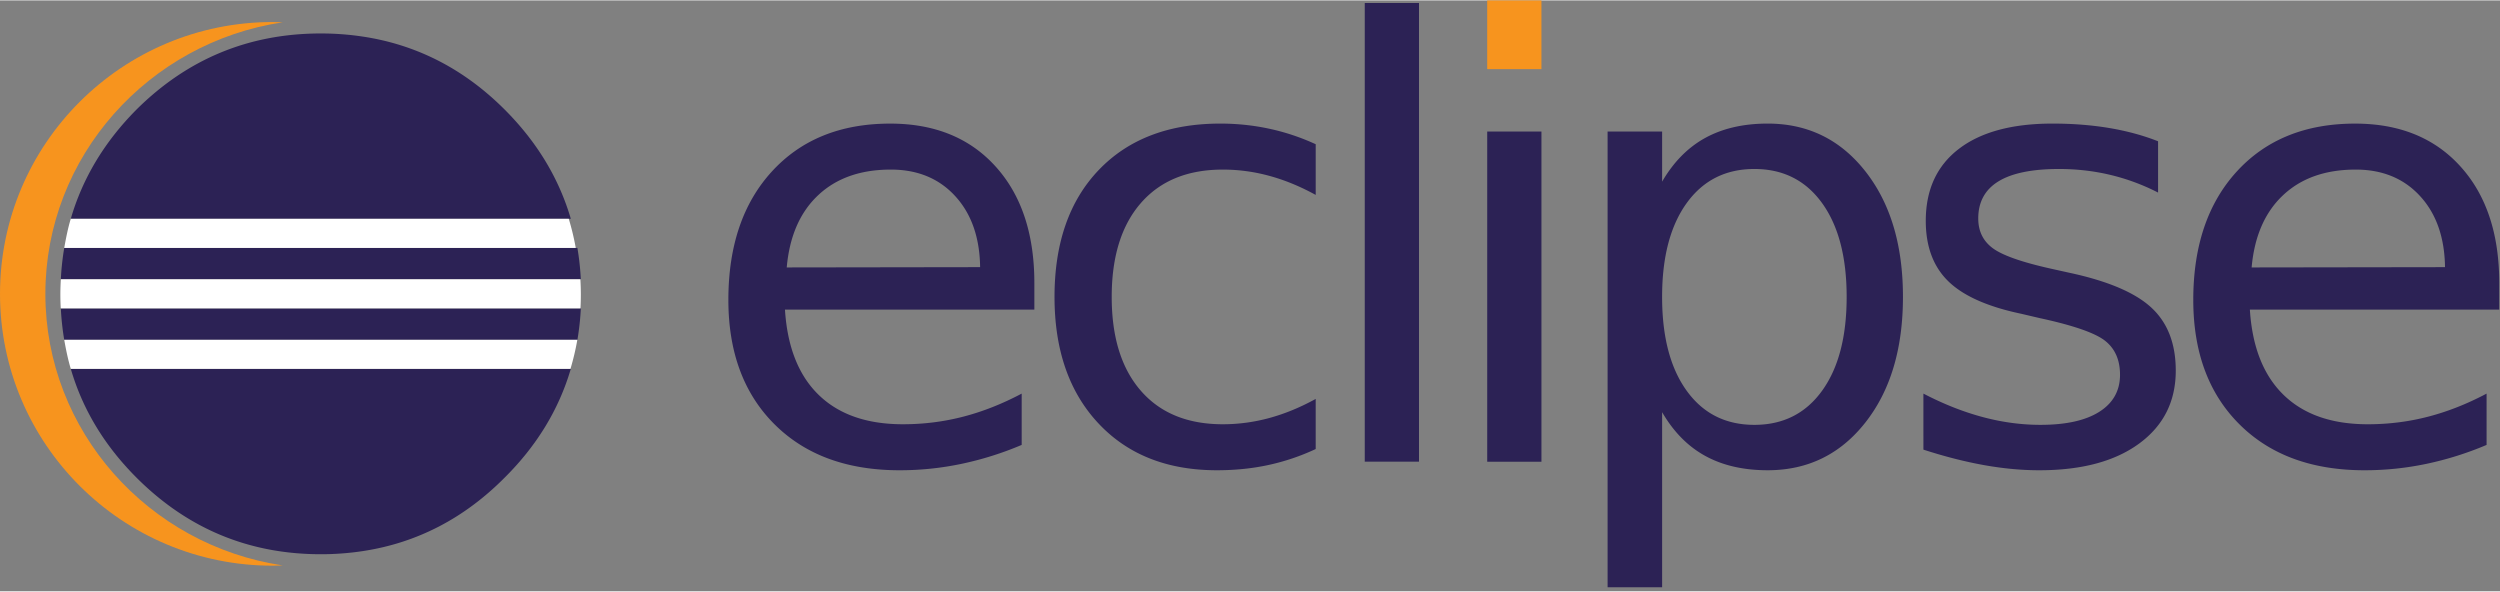 <svg xmlns="http://www.w3.org/2000/svg" width="3em" height="0.71em" viewBox="0 0 512 121"><rect x="0" y="0" width="512" height="121" fill="#808080" stroke="none"/><defs><linearGradient id="" x1="50%" x2="50%" y1="1089.396%" y2="-159.5%"><stop offset="30.33%" stop-color="#473788"/><stop offset="87.2%" stop-color="#2C2255"/></linearGradient><linearGradient id="" x1="49.999%" x2="49.999%" y1="896.537%" y2="-352.359%"><stop offset="30.33%" stop-color="#473788"/><stop offset="87.2%" stop-color="#2C2255"/></linearGradient><linearGradient id="" x1="49.999%" x2="49.999%" y1="215.17%" y2="-166.715%"><stop offset="30.33%" stop-color="#473788"/><stop offset="86.31%" stop-color="#2C2255"/></linearGradient></defs><path fill="#2C2255" d="M116.9 75.463c-2.434 8.285-6.947 15.712-13.551 22.272c-8.31 8.368-18.01 13.377-29.09 15.049a57 57 0 0 1-8.555.636c-14.709 0-27.287-5.224-37.747-15.685c-6.56-6.562-11.042-13.987-13.458-22.272Zm2.055-12.387a55 55 0 0 1-.556 5.523l-.143.9H13.153q-.452-2.689-.64-5.486l-.054-.937zm-.702-12.387c.302 1.795.52 3.621.644 5.487l.055.936H12.459c.092-1.879.28-3.717.551-5.523l.143-.9zm-1.351-5.965c-2.432-8.308-6.946-15.768-13.553-22.376c-8.29-8.289-17.962-13.262-29.004-14.935a57.5 57.5 0 0 0-8.641-.646c-14.709 0-27.288 5.195-37.747 15.581q-9.843 9.913-13.46 22.376"/><path fill="#F7941E" d="M9.292 60.096c0-28.132 21.128-51.506 48.614-55.618c-.682-.025-1.367-.052-2.056-.052C25.006 4.426 0 29.351 0 60.096s25.005 55.67 55.85 55.67c.691 0 1.376-.027 2.06-.052c-27.49-4.111-48.618-27.486-48.618-55.618M304.579 0h11.108v14.066h-11.108z"/><path fill="#2C2255" d="M362.017 25.223q12.317 0 20.012 9.781q7.697 9.782 7.697 25.717q0 15.941-7.697 25.719q-7.695 9.78-20.012 9.781q-7.425 0-12.769-2.93q-5.344-2.925-8.845-8.965v35.862h-11.168V26.853h11.168v10.264q3.504-6.036 8.845-8.966c3.562-1.949 7.819-2.928 12.769-2.928m-179.704.004q13.645 0 21.583 8.785q7.94 8.778 7.94 23.872v5.432h-51.075q.724 11.473 6.912 17.478q6.19 6.007 17.236 6.006q6.399 0 12.408-1.566c4.005-1.045 7.976-2.617 11.923-4.71V91.03a66.7 66.7 0 0 1-12.256 3.865a61.4 61.4 0 0 1-12.738 1.328q-16.18.001-25.627-9.418c-6.299-6.28-9.448-14.768-9.448-25.474q0-16.603 8.964-26.353q8.966-9.75 24.178-9.75m300.014 0q13.643 0 21.582 8.785q7.937 8.778 7.938 23.872v5.432h-51.074q.722 11.473 6.914 17.478c4.123 4.006 9.872 6.006 17.234 6.006q6.4 0 12.407-1.566c4.006-1.045 7.978-2.617 11.925-4.71V91.03a66.7 66.7 0 0 1-12.258 3.865a61.4 61.4 0 0 1-12.735 1.328q-16.182.001-25.627-9.418c-6.3-6.28-9.45-14.768-9.45-25.474q.002-16.603 8.964-26.353c5.977-6.5 14.04-9.75 24.18-9.75m-232.374-.004q5.134.002 10.023 1.058q4.89 1.056 9.48 3.17v10.383q-4.71-2.595-9.448-3.894a36 36 0 0 0-9.57-1.297q-10.808 0-16.782 6.85c-3.985 4.568-5.977 10.98-5.977 19.228q0 12.377 5.977 19.23c3.983 4.57 9.577 6.85 16.782 6.85q4.828 0 9.57-1.294q4.736-1.298 9.448-3.895v10.261a45.6 45.6 0 0 1-9.63 3.26c-3.323.725-6.851 1.087-10.596 1.087q-15.275 0-24.268-9.6q-8.996-9.596-8.996-25.899q-.001-16.539 9.085-26.02q9.087-9.477 24.902-9.478m170.404-.001q6.159 0 11.592.904q5.436.91 10.025 2.72v10.505a43.5 43.5 0 0 0-9.782-3.623q-5.071-1.206-10.504-1.206q-8.271-.001-12.408 2.536q-4.134 2.535-4.133 7.606c0 2.574.982 4.598 2.956 6.068q2.957 2.202 11.894 4.196l3.802.844c7.888 1.692 13.494 4.074 16.814 7.155q4.983 4.619 4.982 12.887q0 9.419-7.46 14.912c-4.969 3.66-11.8 5.494-20.493 5.494q-5.432 0-11.322-1.056c-3.925-.703-8.057-1.761-12.407-3.17V80.522c4.108 2.137 8.15 3.735 12.136 4.802q5.977 1.6 11.832 1.598c5.234 0 9.256-.893 12.075-2.685q4.225-2.689 4.224-7.576q0-4.528-3.045-6.945q-3.05-2.415-13.376-4.65l-3.861-.904q-10.324-2.173-14.912-6.67t-4.588-12.347q0-9.539 6.762-14.729q6.761-5.193 19.197-5.194M290.611.532v93.937h-11.11V.532zm25.076 26.32V94.47H304.58V26.853zm43.61 7.67q-8.815 0-13.854 6.972q-5.042 6.974-5.043 19.227q0 12.259 5.043 19.23q5.039 6.973 13.855 6.971q8.816 0 13.856-6.972q5.042-6.97 5.042-19.229q0-12.255-5.042-19.227q-5.04-6.973-13.856-6.972m-176.862.12q-9.297 0-14.881 5.254q-5.586 5.251-6.43 14.789l39.604-.06q-.123-9.116-5.102-14.548q-4.982-5.435-13.19-5.434m300.012 0q-9.298 0-14.881 5.254c-3.723 3.5-5.87 8.431-6.43 14.789l39.603-.06c-.083-6.077-1.78-10.927-5.103-14.548q-4.984-5.435-13.19-5.434"/><path fill="url(#)" d="M72.61 6.633A36.3 36.3 0 0 0 71.506.21H1.232A36.3 36.3 0 0 0 .13 6.633z" transform="translate(29.337 50.478)"/><path fill="url(#)" d="M72.61 12.598H.13a36 36 0 0 0 1.102 6.423h70.276a36.3 36.3 0 0 0 1.101-6.423" transform="translate(29.337 50.478)"/><path fill="url(#)" d="M36.37 45.99c14.594 0 27.174-8.599 32.967-21.004H3.402C9.195 37.39 21.775 45.99 36.37 45.99" transform="translate(29.337 50.478)"/><path fill="#FFF" d="M118.241 69.498a53 53 0 0 1-1.41 5.965H14.499c-.582-1.944-.989-3.936-1.346-5.965Zm.62-12.387a53 53 0 0 1 .097 3.1q-.002 1.441-.078 2.865H12.44a54 54 0 0 1-.078-2.866c0-1.04.038-2.073.097-3.1Zm-2.378-12.387a53 53 0 0 1 1.434 5.965H13.153c.367-2.03.75-4.023 1.342-5.965Z"/></svg>